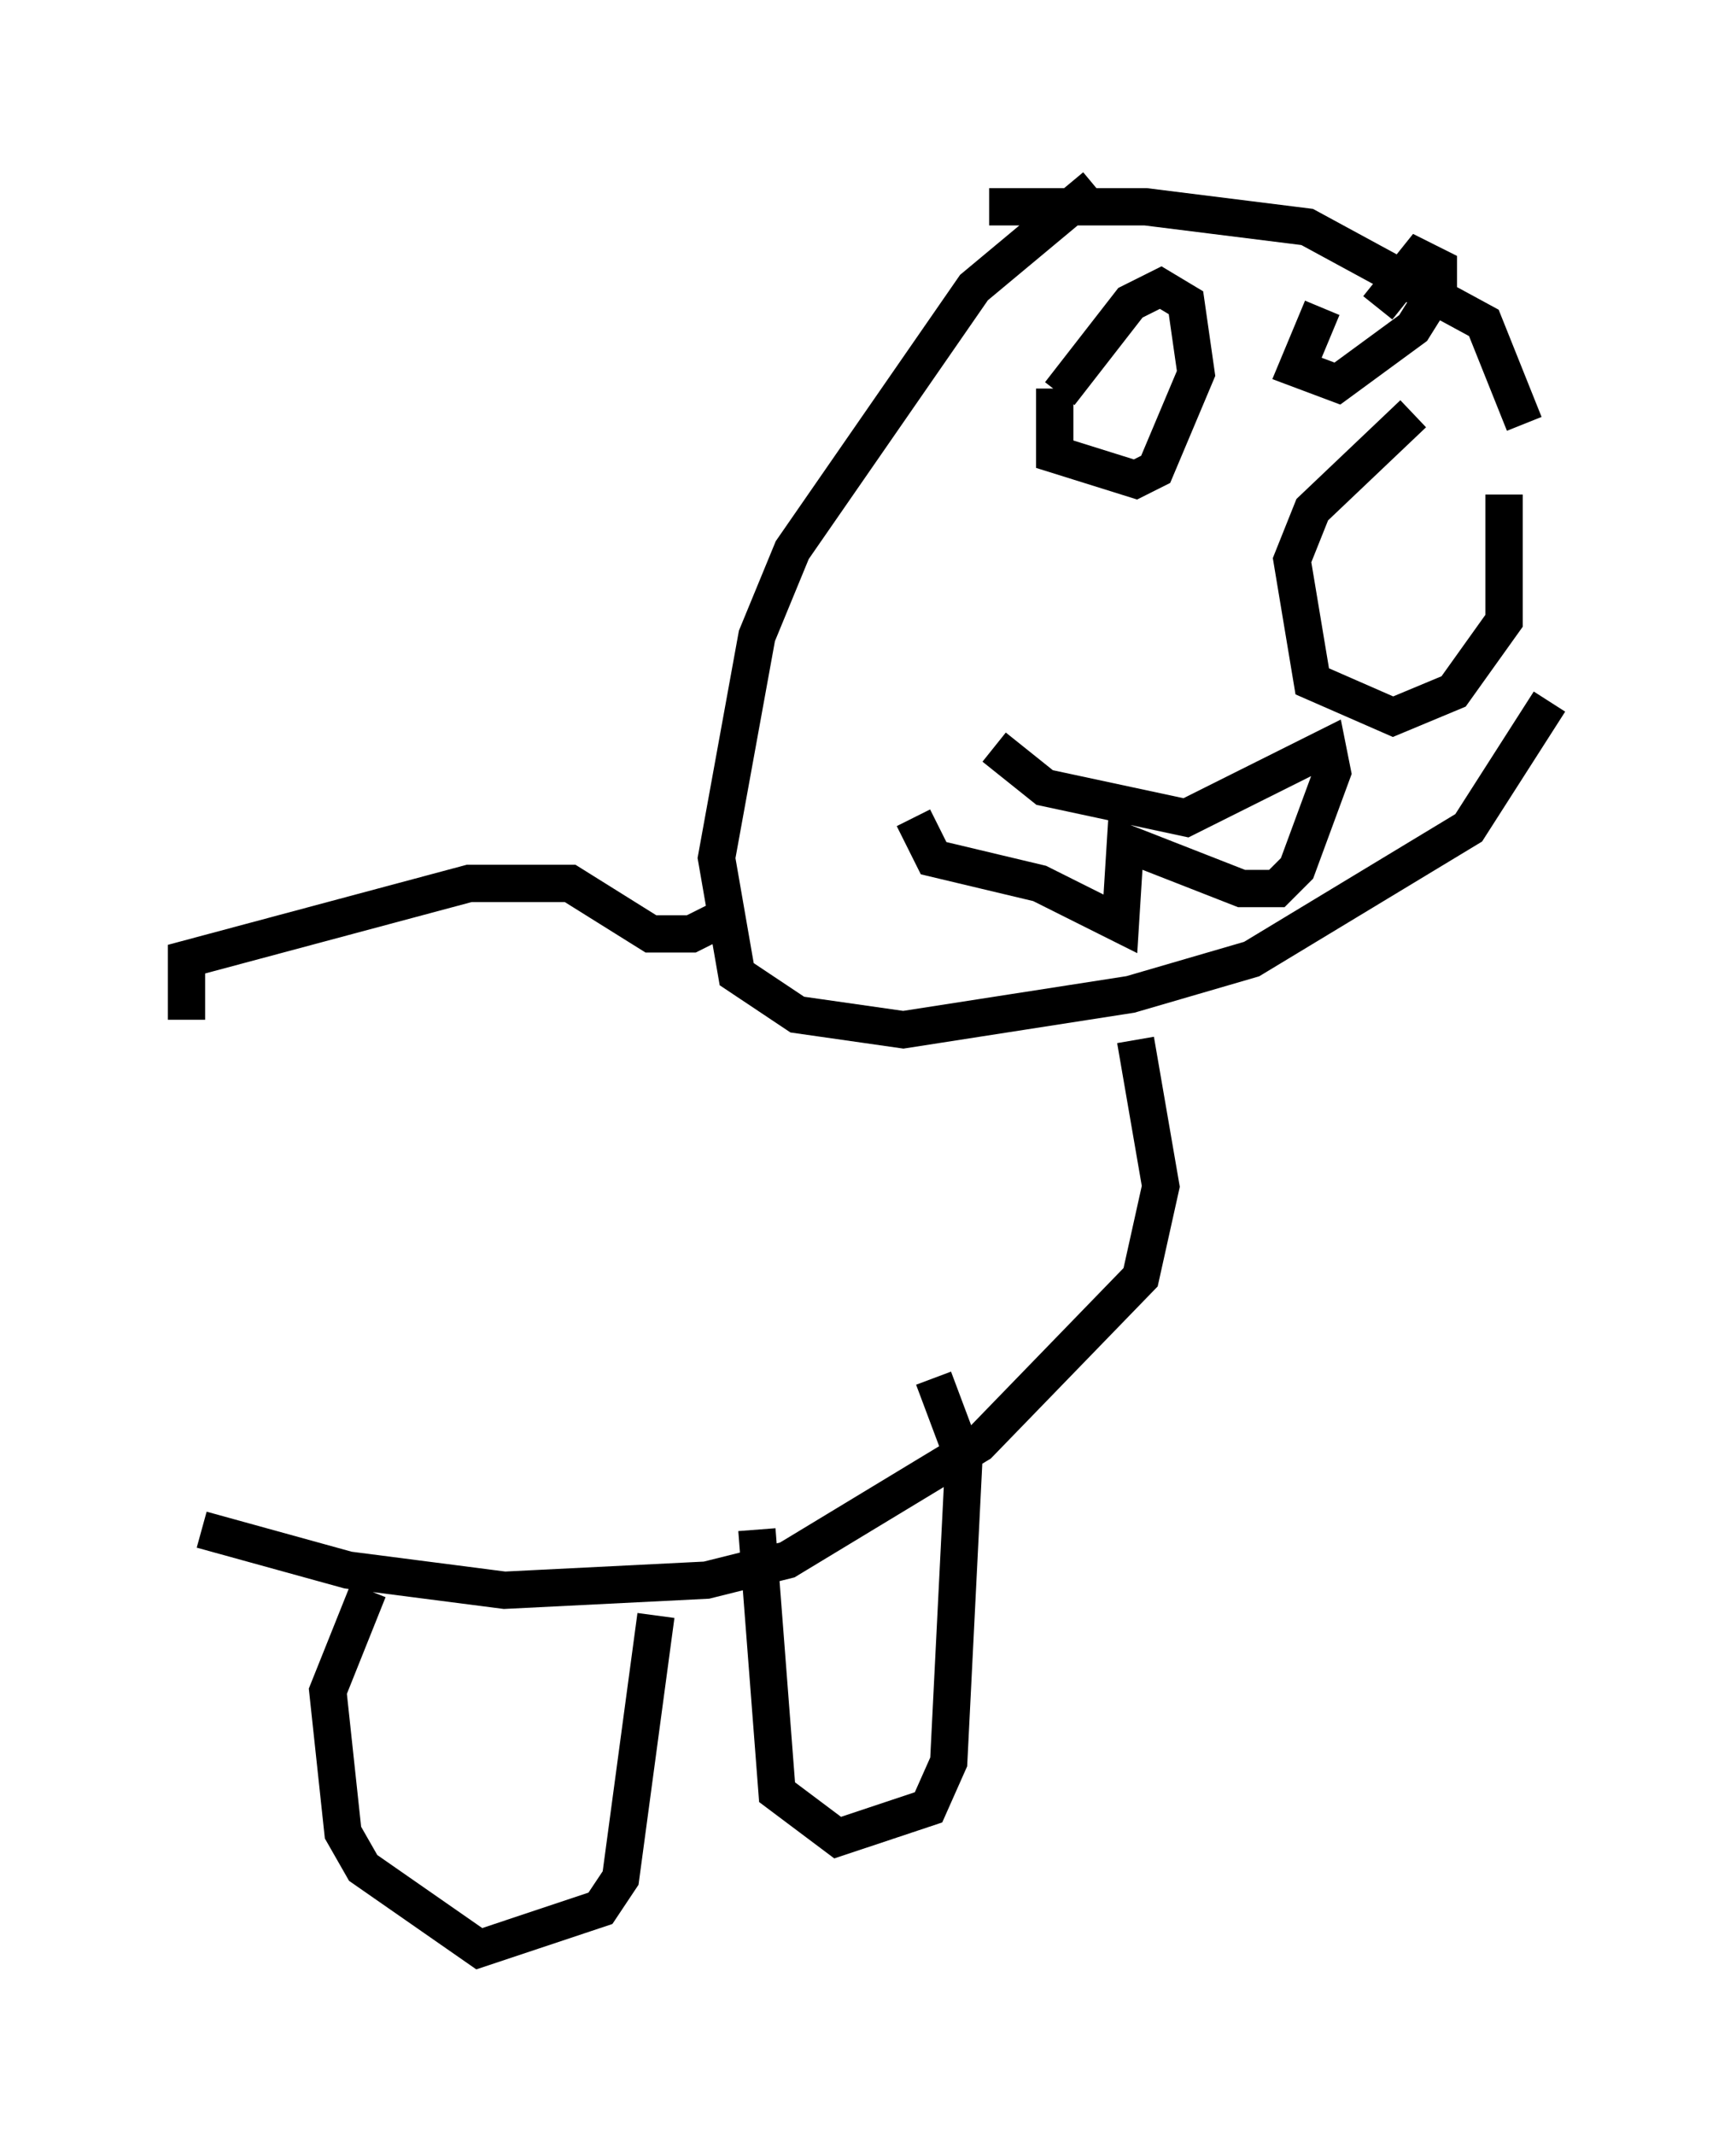 <?xml version="1.0" encoding="utf-8" ?>
<svg baseProfile="full" height="57.225" version="1.1" width="46.535" xmlns="http://www.w3.org/2000/svg" xmlns:ev="http://www.w3.org/2001/xml-events" xmlns:xlink="http://www.w3.org/1999/xlink"><defs /><rect fill="white" height="57.225" width="46.535" x="0" y="0" /><path d="M39.506, 11.089 m-1.624, 0.0 l-2.706, 2.571 -0.541, 1.353 l0.541, 3.248 2.165, 0.947 l1.624, -0.677 1.353, -1.894 l0.0, -3.383 m0.541, -1.894 l-1.083, -2.706 -4.736, -2.571 l-4.33, -0.541 -4.195, 0.0 m15.02, 13.261 l-2.165, 3.383 -5.819, 3.518 l-3.248, 0.947 -6.089, 0.947 l-2.842, -0.406 -1.624, -1.083 l-0.541, -3.112 1.083, -5.954 l0.947, -2.3 4.871, -7.036 l3.248, -2.706 m-1.083, 5.413 l0.0, 1.759 2.165, 0.677 l0.541, -0.271 1.083, -2.571 l-0.271, -1.894 -0.677, -0.406 l-0.812, 0.406 -1.894, 2.436 m7.036, -2.3 l-0.677, 1.624 1.083, 0.406 l2.03, -1.488 0.677, -1.083 l0.0, -0.541 -0.541, -0.271 l-1.083, 1.353 m-10.284, 11.773 l1.353, 1.083 3.789, 0.812 l3.789, -1.894 0.135, 0.677 l-0.947, 2.571 -0.541, 0.541 l-0.947, 0.0 -3.112, -1.218 l-0.135, 2.165 -2.165, -1.083 l-2.842, -0.677 -0.541, -1.083 m-5.142, 2.706 l-0.812, 0.406 -1.083, 0.0 l-2.165, -1.353 -2.706, 0.0 l-7.578, 2.03 0.0, 1.624 m25.44, 0.541 l0.677, 3.924 -0.541, 2.436 l-4.33, 4.465 -5.142, 3.112 l-2.165, 0.541 -5.413, 0.271 l-4.195, -0.541 -3.924, -1.083 m4.465, 1.624 l-1.083, 2.706 0.406, 3.789 l0.541, 0.947 3.112, 2.165 l3.248, -1.083 0.541, -0.812 l0.947, -7.036 m2.706, -2.3 l0.541, 7.036 1.624, 1.218 l2.436, -0.812 0.541, -1.218 l0.406, -8.119 -0.812, -2.165 " fill="none" stroke="black" stroke-width="1" /></svg>
